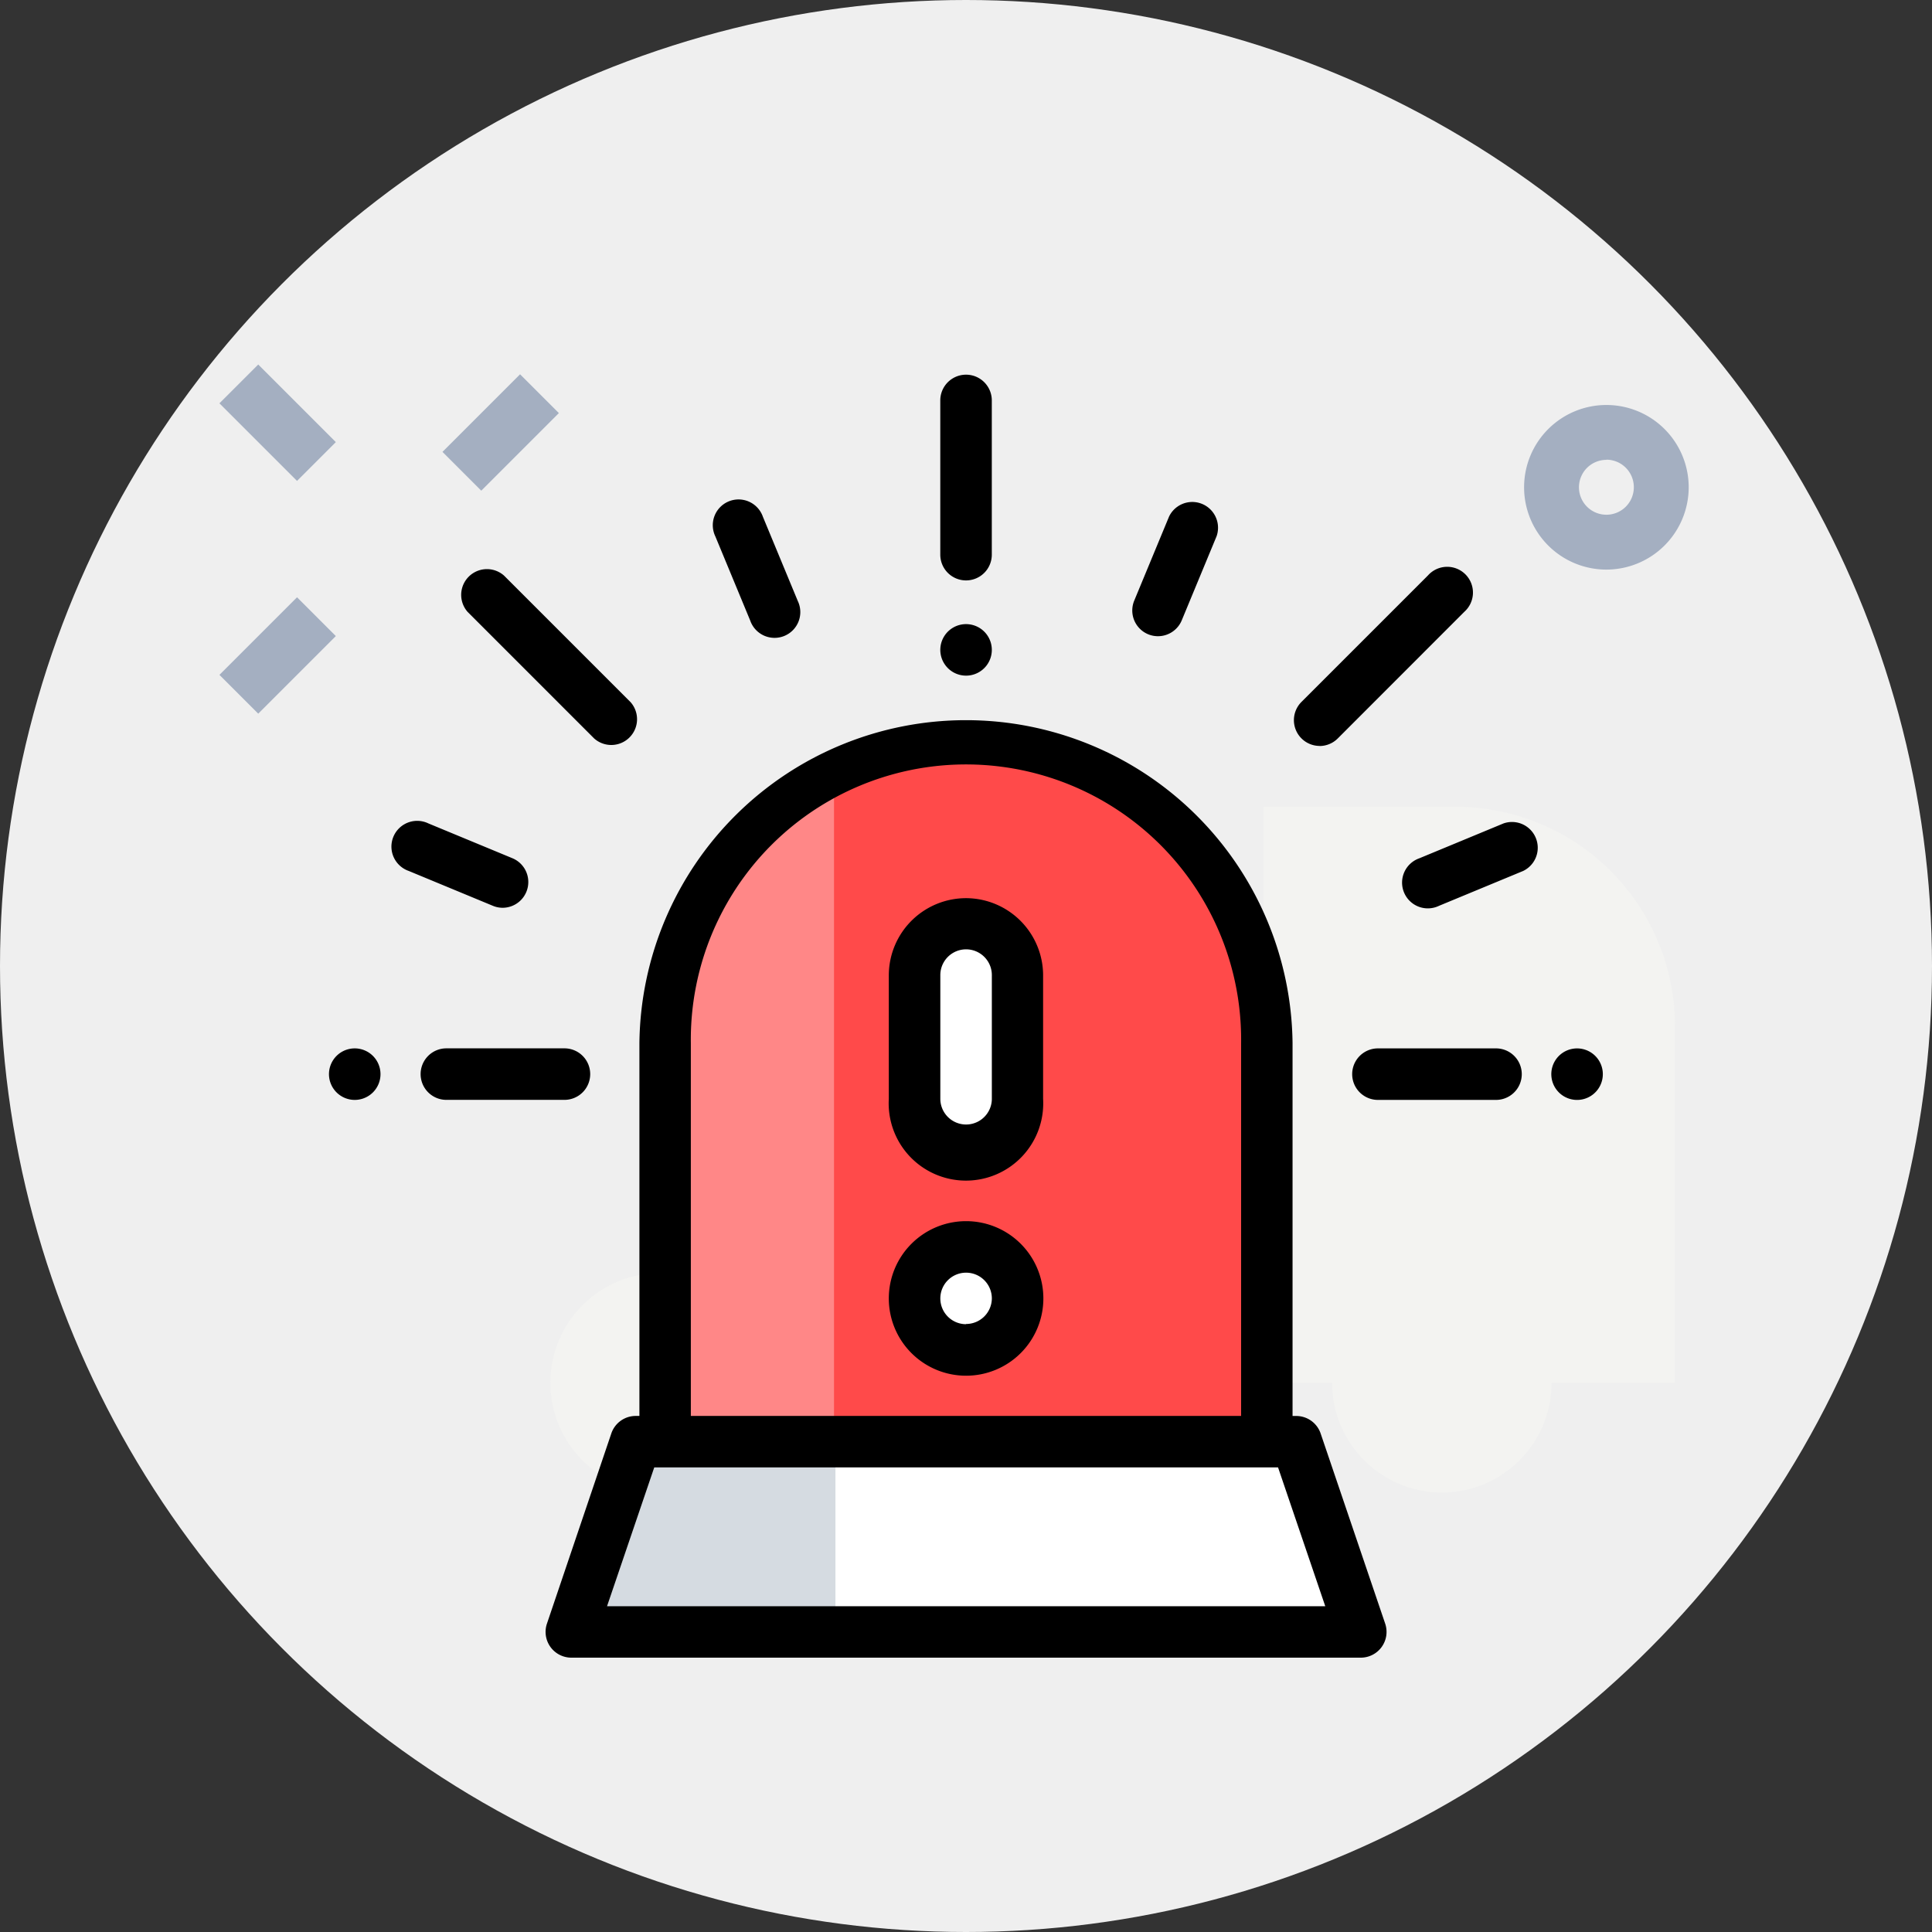 <svg xmlns="http://www.w3.org/2000/svg" width="45" height="45" viewBox="0 0 45 45">
  <rect x="0" y="0" width="45" height="45" fill="#333333" stroke="none"/>
  <g id="overdue" transform="translate(-239 -715)">
    <g id="Group_2197" data-name="Group 2197" transform="translate(239 715)">
      <circle id="Ellipse_80" data-name="Ellipse 80" cx="22.5" cy="22.5" r="22.5" fill="#efefef"/>
      <g id="shipping-and-delivery" transform="translate(5.111 8.491)">
        <g id="Group_2174" data-name="Group 2174" transform="translate(7.708 10.3)">
          <path id="Path_1714" data-name="Path 1714" d="M26.222,13.75H21.75V27.167h9.583V18.861A5.11,5.11,0,0,0,26.222,13.75Z" transform="translate(-5.139 -13.75)" fill="#f3f3f1"/>
          <circle id="Ellipse_78" data-name="Ellipse 78" cx="2.556" cy="2.556" r="2.556" transform="translate(18.208 10.861)" fill="#f3f3f1"/>
          <circle id="Ellipse_79" data-name="Ellipse 79" cx="2.556" cy="2.556" r="2.556" transform="translate(0 10.861)" fill="#f3f3f1"/>
        </g>
        <g id="Group_2175" data-name="Group 2175" transform="translate(0)">
          <path id="Path_1719" data-name="Path 1719" d="M0,0H2.556V1.278H0Z" transform="translate(5.195 2.034) rotate(-45)" fill="#a4afc1"/>
          <path id="Path_1720" data-name="Path 1720" d="M0,0H2.556V1.278H0Z" transform="translate(0 7.228) rotate(-45)" fill="#a4afc1"/>
          <path id="Path_1721" data-name="Path 1721" d="M0,0H1.278V2.556H0Z" transform="translate(0 0.903) rotate(-45)" fill="#a4afc1"/>
          <path id="Path_1722" data-name="Path 1722" d="M28.417,10.26a1.917,1.917,0,1,1,1.917-1.917A1.919,1.919,0,0,1,28.417,10.26Zm0-2.556a.639.639,0,1,0,.639.639A.64.64,0,0,0,28.417,7.7Z" transform="translate(3.888 -5.484)" fill="#a4afc1"/>
        </g>
      </g>
    </g>
    <path id="Path_1814" data-name="Path 1814" d="M120.864,432.434H102.473l1.5-4.432h15.387Z" transform="translate(149.831 320.746)" fill="#fff"/>
    <path id="Path_1815" data-name="Path 1815" d="M153.018,172.287H139V163a7.008,7.008,0,0,1,7.008-7.008h0A7.008,7.008,0,0,1,153.018,163Z" transform="translate(115.489 576.677)" fill="#ff4a4a"/>
    <g id="Group_2196" data-name="Group 2196" transform="translate(260.302 736.448)">
      <path id="Path_1816" data-name="Path 1816" d="M237.2,224.28h0a1.2,1.2,0,0,1-1.2-1.2v-2.875a1.2,1.2,0,0,1,1.2-1.2h0a1.2,1.2,0,0,1,1.2,1.2v2.875A1.2,1.2,0,0,1,237.2,224.28Z" transform="translate(-236.001 -219.009)" fill="#fff"/>
      <path id="Path_1817" data-name="Path 1817" d="M237.2,349.4h0a1.2,1.2,0,0,1-1.2-1.2h0a1.2,1.2,0,0,1,1.2-1.2h0a1.2,1.2,0,0,1,1.2,1.2h0A1.2,1.2,0,0,1,237.2,349.4Z" transform="translate(-236.001 -339.339)" fill="#fff"/>
    </g>
    <path id="Subtraction_9" data-name="Subtraction 9" d="M3.813,15.524H0V6.24A6.985,6.985,0,0,1,3.813,0V15.522Z" transform="translate(254.613 733.431)" fill="#ff8787"/>
    <path id="Subtraction_10" data-name="Subtraction 10" d="M6,4.432H0L1.5,0H6V4.431Z" transform="translate(252.459 748.748)" fill="#d5dbe1"/>
    <path id="Path_1818" data-name="Path 1818" d="M110.528,162.694a.6.6,0,0,0-.567-.407h-.087V153.6a7.607,7.607,0,0,0-15.213,0v8.686h-.087a.6.6,0,0,0-.567.407l-1.5,4.432a.6.6,0,0,0,.567.791h18.391a.6.6,0,0,0,.567-.791ZM95.859,153.6a6.409,6.409,0,1,1,12.817,0v8.685H95.859V153.6Zm-1.952,13.118,1.1-3.234h14.529l1.1,3.234Z" transform="translate(159.232 585.694)"/>
    <path id="Path_1819" data-name="Path 1819" d="M246.6,4.792a.6.6,0,0,0,.6-.6V.6a.6.6,0,1,0-1.2,0V4.193A.6.6,0,0,0,246.6,4.792Z" transform="translate(14.901 723.727)"/>
    <path id="Path_1820" data-name="Path 1820" d="M246.6,100.161a.6.6,0,1,0-.423-.175A.6.6,0,0,0,246.6,100.161Z" transform="translate(14.901 630.576)"/>
    <path id="Path_1821" data-name="Path 1821" d="M43.535,268.258a.6.6,0,0,0-.6-.6h-2.75a.6.6,0,1,0,0,1.2h2.75A.6.6,0,0,0,43.535,268.258Z" transform="translate(209.212 471.76)"/>
    <path id="Path_1822" data-name="Path 1822" d="M.606,267.66a.6.6,0,1,0,.423,1.022.6.6,0,0,0-.423-1.022Z" transform="translate(246.66 471.759)"/>
    <path id="Path_1823" data-name="Path 1823" d="M156.735,52.88a.6.6,0,1,0,1.107-.458l-.812-1.96a.6.6,0,1,0-1.107.458Z" transform="translate(99.739 676.574)"/>
    <path id="Path_1824" data-name="Path 1824" d="M30.989,179.55a.6.6,0,0,0,.229-1.153l-1.96-.812a.6.6,0,1,0-.458,1.107l1.96.812A.6.6,0,0,0,30.989,179.55Z" transform="translate(219.72 556.594)"/>
    <path id="Path_1825" data-name="Path 1825" d="M414.011,267.66h-2.75a.6.6,0,1,0,0,1.2h2.75a.6.6,0,0,0,0-1.2Z" transform="translate(-140.166 471.759)"/>
    <path id="Path_1826" data-name="Path 1826" d="M493.015,267.836a.6.6,0,1,0,.176.423A.6.6,0,0,0,493.015,267.836Z" transform="translate(-216.858 471.759)"/>
    <path id="Path_1827" data-name="Path 1827" d="M388.072,81.125a.6.6,0,0,0,.423-.175L391.443,78a.6.6,0,1,0-.847-.847L387.649,80.1a.6.6,0,0,0,.424,1.023Z" transform="translate(-118.337 651.251)"/>
    <path id="Path_1828" data-name="Path 1828" d="M58.444,80.952a.6.6,0,0,0,.847-.847l-2.947-2.947a.6.6,0,0,0-.847.847Z" transform="translate(194.396 651.249)"/>
    <path id="Path_1829" data-name="Path 1829" d="M322.932,53.2a.6.6,0,0,0,.783-.324l.812-1.96a.6.6,0,0,0-1.107-.458l-.812,1.96A.6.6,0,0,0,322.932,53.2Z" transform="translate(-57.19 676.573)"/>
    <path id="Path_1830" data-name="Path 1830" d="M433.172,177.584l-1.96.812a.6.6,0,1,0,.458,1.107l1.96-.812a.6.6,0,0,0-.458-1.107Z" transform="translate(-159.152 556.595)"/>
    <path id="Path_1831" data-name="Path 1831" d="M227.8,209.008a1.8,1.8,0,0,0-1.8,1.8v2.875a1.8,1.8,0,1,0,3.594,0V210.8A1.8,1.8,0,0,0,227.8,209.008Zm.6,4.672a.6.6,0,1,1-1.2,0V210.8a.6.6,0,1,1,1.2,0Z" transform="translate(33.702 526.912)"/>
    <path id="Path_1832" data-name="Path 1832" d="M227.8,337.005a1.8,1.8,0,1,0,1.8,1.8A1.8,1.8,0,0,0,227.8,337.005Zm0,2.4a.6.6,0,1,1,.6-.6A.6.6,0,0,1,227.8,339.4Z" transform="translate(33.702 406.438)"/>
  </g>
</svg>
